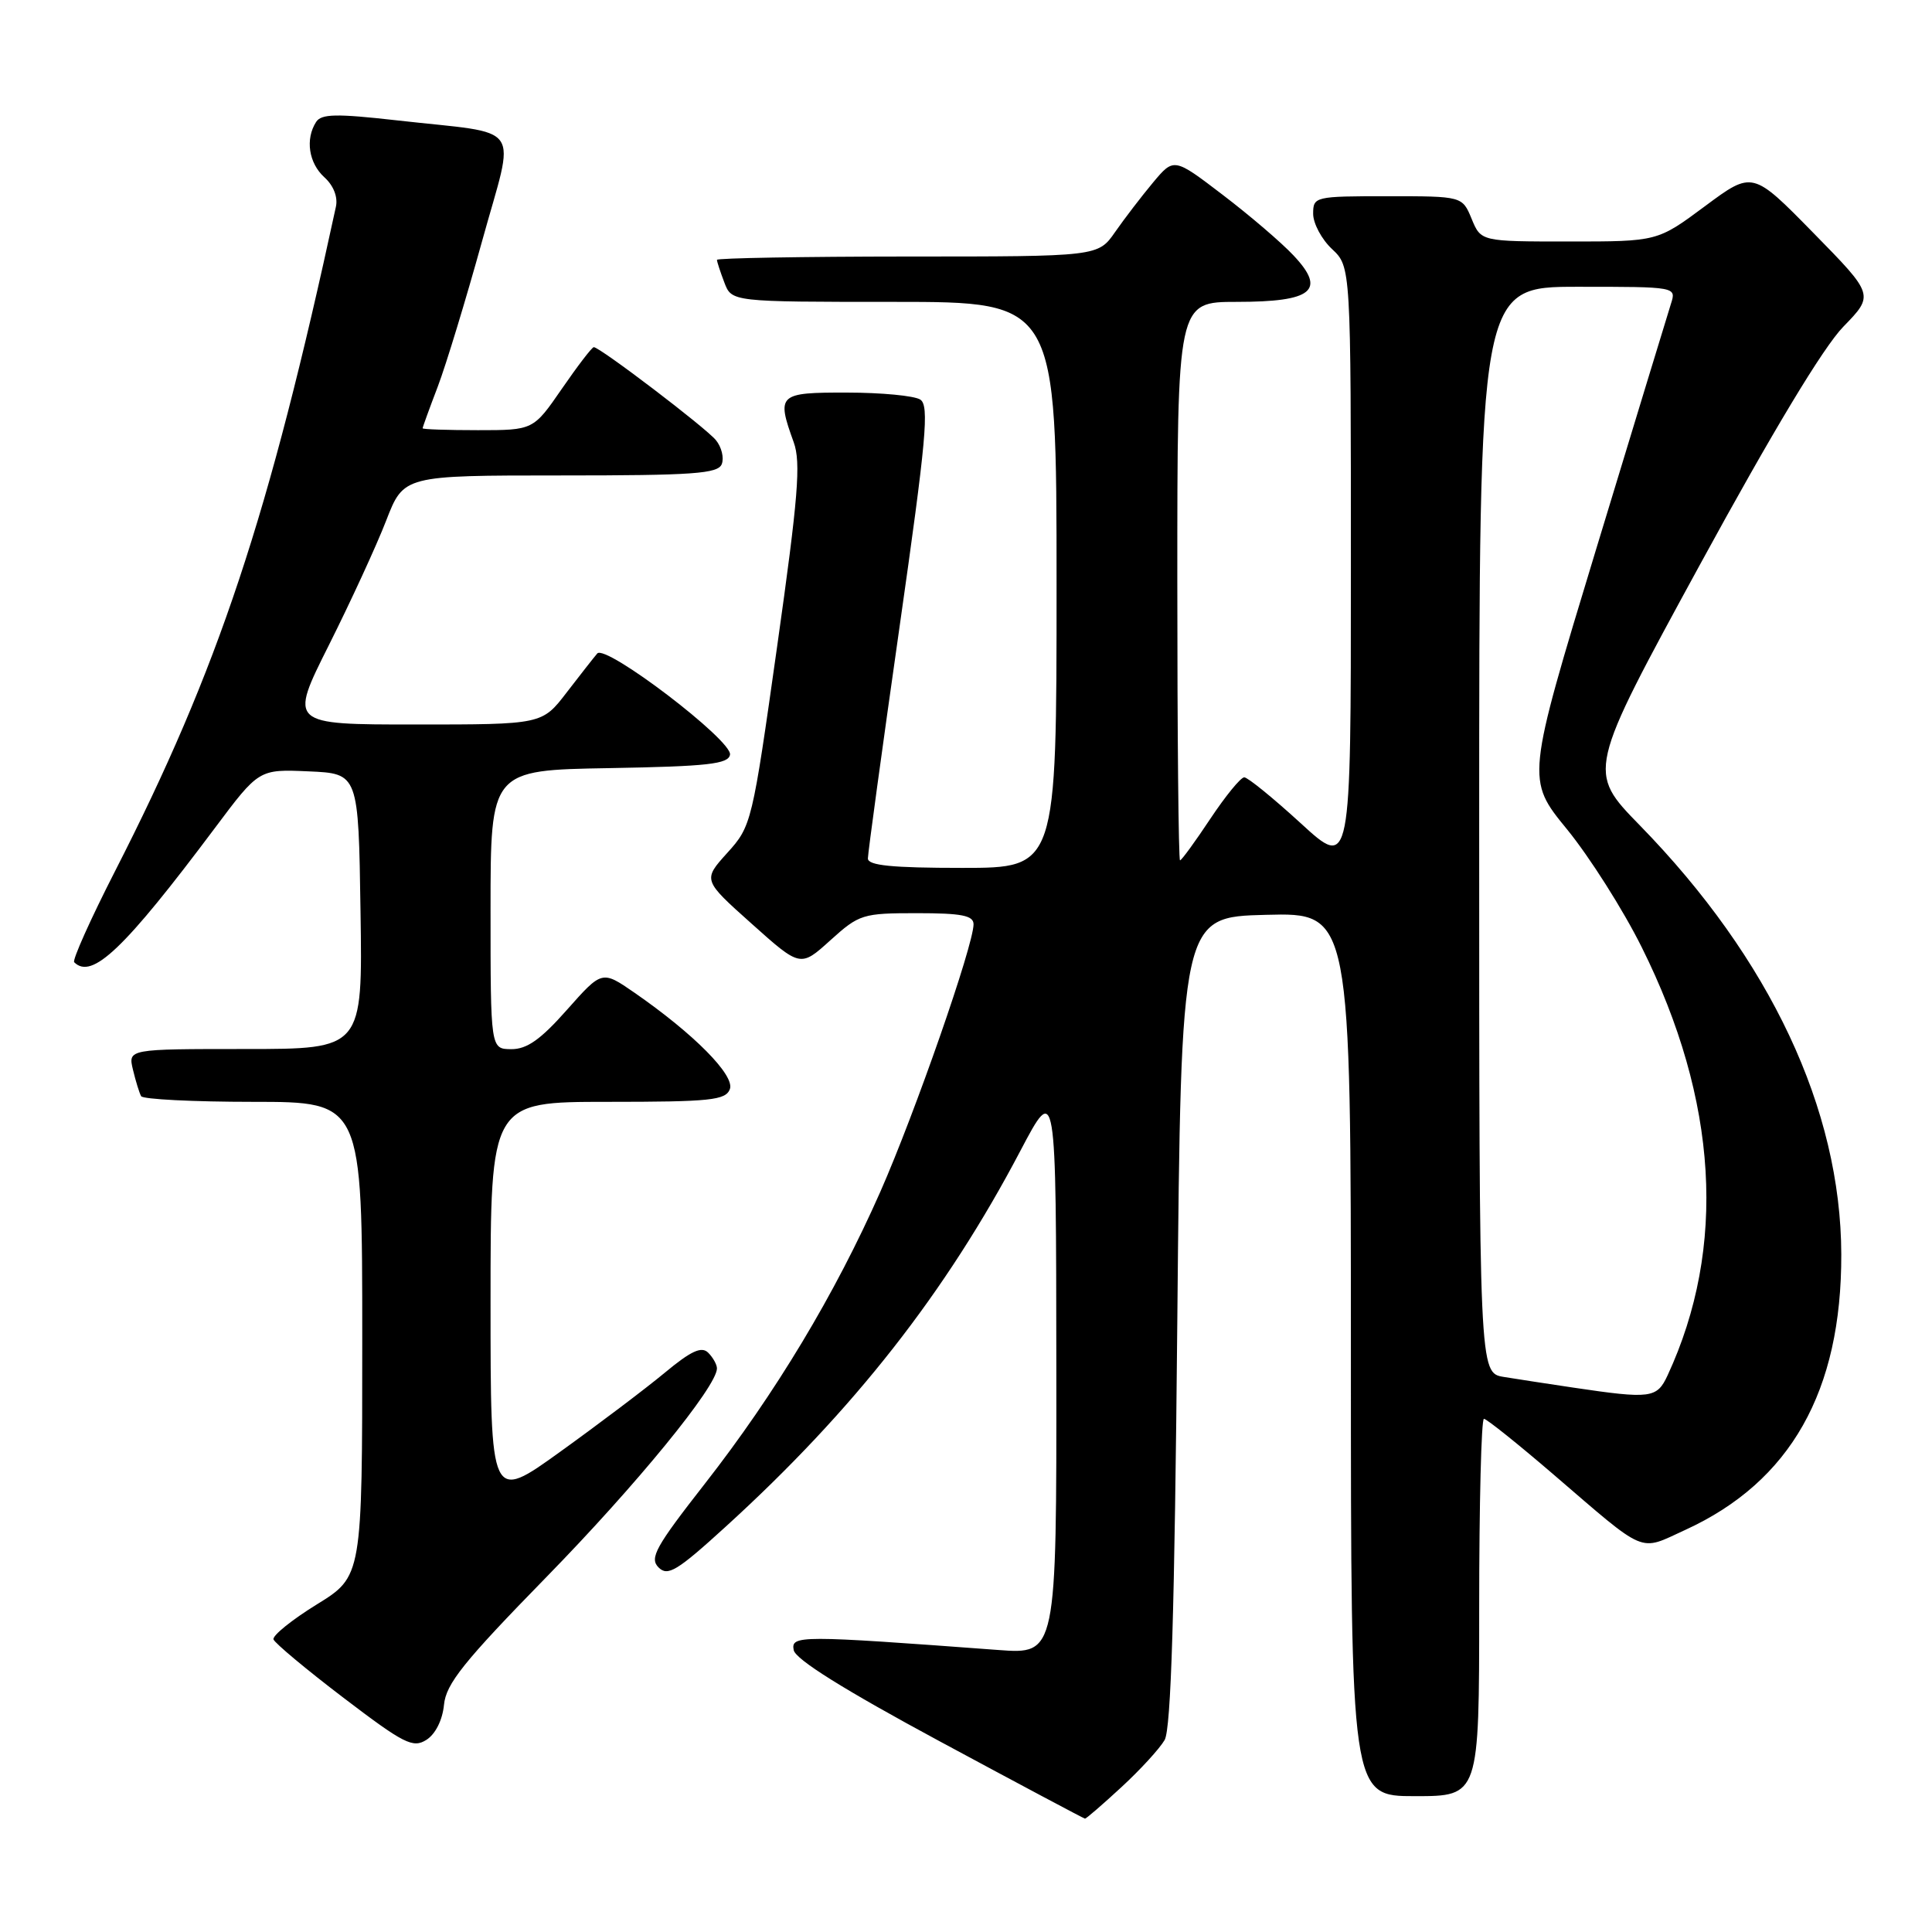 <?xml version="1.0" encoding="UTF-8" standalone="no"?>
<!DOCTYPE svg PUBLIC "-//W3C//DTD SVG 1.1//EN" "http://www.w3.org/Graphics/SVG/1.1/DTD/svg11.dtd" >
<svg xmlns="http://www.w3.org/2000/svg" xmlns:xlink="http://www.w3.org/1999/xlink" version="1.1" viewBox="0 0 256 256">
 <g >
 <path fill="currentColor"
d=" M 148.59 236.81 C 151.09 234.51 153.66 231.70 154.32 230.56 C 155.17 229.07 155.64 213.59 156.00 175.00 C 156.50 121.50 156.50 121.50 167.75 121.22 C 179.00 120.93 179.00 120.93 179.00 179.47 C 179.00 238.00 179.00 238.00 187.50 238.00 C 196.00 238.00 196.00 238.00 196.00 213.00 C 196.00 199.25 196.28 188.00 196.63 188.00 C 196.97 188.00 201.05 191.26 205.70 195.25 C 218.38 206.14 217.05 205.58 223.33 202.71 C 237.25 196.33 244.03 184.35 243.98 166.20 C 243.93 147.00 234.56 127.06 217.28 109.36 C 210.31 102.22 210.31 102.22 225.23 74.86 C 234.88 57.17 241.60 46.01 244.25 43.29 C 248.34 39.08 248.34 39.08 240.28 30.86 C 232.22 22.64 232.22 22.64 225.92 27.32 C 219.62 32.00 219.62 32.00 207.93 32.00 C 196.24 32.00 196.24 32.00 195.00 29.00 C 193.76 26.00 193.76 26.00 183.88 26.00 C 174.21 26.00 174.00 26.05 174.00 28.33 C 174.00 29.60 175.12 31.71 176.50 33.00 C 179.00 35.35 179.00 35.35 179.00 75.26 C 179.00 115.18 179.00 115.18 172.36 109.09 C 168.70 105.74 165.33 103.00 164.87 103.00 C 164.40 103.00 162.38 105.48 160.37 108.50 C 158.36 111.53 156.56 114.00 156.36 114.00 C 156.16 114.00 156.00 97.35 156.00 77.00 C 156.00 40.00 156.00 40.00 163.88 40.00 C 173.93 40.00 175.78 38.49 171.40 33.85 C 169.81 32.15 165.59 28.54 162.02 25.82 C 155.55 20.88 155.55 20.88 152.78 24.19 C 151.26 26.01 149.00 28.96 147.76 30.74 C 145.50 33.99 145.50 33.99 120.25 33.99 C 106.36 34.00 95.00 34.20 95.00 34.43 C 95.00 34.67 95.44 36.02 95.98 37.43 C 96.95 40.00 96.95 40.00 118.48 40.00 C 140.00 40.00 140.00 40.00 140.00 77.50 C 140.00 115.00 140.00 115.00 127.50 115.00 C 118.17 115.00 115.00 114.68 115.00 113.75 C 115.00 113.06 116.88 99.30 119.18 83.17 C 122.75 58.15 123.16 53.71 121.93 52.94 C 121.14 52.44 116.79 52.02 112.25 52.02 C 103.12 52.00 102.87 52.23 105.17 58.60 C 106.14 61.28 105.77 65.87 102.98 85.62 C 99.67 109.08 99.58 109.46 96.37 113.01 C 93.12 116.61 93.12 116.61 99.59 122.39 C 106.06 128.18 106.06 128.18 110.03 124.59 C 113.85 121.14 114.30 121.00 121.50 121.00 C 127.43 121.00 129.00 121.31 129.00 122.47 C 129.00 125.24 121.24 147.50 116.65 157.91 C 110.66 171.47 102.76 184.62 93.39 196.61 C 86.87 204.95 86.03 206.46 87.26 207.69 C 88.48 208.91 89.70 208.18 96.15 202.30 C 113.12 186.85 125.33 171.28 135.20 152.50 C 139.94 143.50 139.94 143.50 139.97 181.35 C 140.00 219.21 140.00 219.21 132.25 218.63 C 105.87 216.67 104.79 216.67 105.17 218.65 C 105.41 219.88 111.84 223.90 124.51 230.73 C 134.96 236.36 143.62 240.97 143.77 240.98 C 143.92 240.99 146.09 239.12 148.59 236.81 Z  M 58.83 225.90 C 59.10 223.11 61.44 220.19 72.36 209.01 C 84.32 196.78 95.00 183.71 95.00 181.32 C 95.00 180.82 94.48 179.88 93.84 179.24 C 92.96 178.36 91.57 179.00 88.09 181.89 C 85.57 183.98 79.34 188.69 74.25 192.35 C 65.00 199.01 65.00 199.01 65.00 172.51 C 65.00 146.00 65.00 146.00 80.53 146.00 C 94.15 146.00 96.14 145.79 96.71 144.32 C 97.40 142.50 91.96 137.00 84.06 131.53 C 79.77 128.57 79.77 128.57 75.13 133.80 C 71.64 137.75 69.82 139.03 67.75 139.02 C 65.00 139.00 65.00 139.00 65.00 120.53 C 65.00 102.05 65.00 102.05 80.74 101.78 C 93.80 101.55 96.52 101.24 96.73 100.00 C 97.06 98.12 80.24 85.31 79.14 86.59 C 78.71 87.09 76.89 89.41 75.09 91.75 C 71.83 96.00 71.83 96.00 55.07 96.00 C 38.30 96.00 38.30 96.00 43.58 85.48 C 46.48 79.69 49.90 72.27 51.17 68.98 C 53.49 63.00 53.49 63.00 74.28 63.00 C 91.91 63.00 95.15 62.77 95.64 61.49 C 95.96 60.66 95.61 59.23 94.86 58.32 C 93.50 56.66 79.49 46.00 78.68 46.00 C 78.44 46.00 76.54 48.48 74.46 51.50 C 70.67 57.00 70.67 57.00 63.33 57.00 C 59.30 57.00 56.00 56.89 56.00 56.75 C 56.00 56.61 56.90 54.12 58.01 51.22 C 59.11 48.32 61.74 39.67 63.86 32.02 C 68.30 15.93 69.67 17.89 52.61 15.95 C 44.53 15.04 42.57 15.08 41.88 16.17 C 40.43 18.44 40.91 21.61 42.98 23.49 C 44.19 24.58 44.79 26.10 44.51 27.39 C 35.62 68.53 28.92 88.67 15.24 115.44 C 11.99 121.80 9.56 127.23 9.83 127.50 C 12.18 129.85 16.47 125.75 28.48 109.71 C 34.31 101.92 34.31 101.92 40.90 102.21 C 47.50 102.50 47.50 102.50 47.77 120.75 C 48.05 139.00 48.05 139.00 32.50 139.00 C 16.96 139.00 16.96 139.00 17.62 141.75 C 17.98 143.26 18.47 144.84 18.70 145.25 C 18.93 145.66 25.62 146.00 33.56 146.00 C 48.00 146.00 48.00 146.00 48.00 177.44 C 48.00 208.88 48.00 208.88 41.97 212.60 C 38.65 214.65 36.08 216.73 36.24 217.23 C 36.41 217.72 40.58 221.21 45.52 224.97 C 53.53 231.07 54.72 231.67 56.50 230.54 C 57.70 229.78 58.63 227.92 58.83 225.90 Z  M 208.50 183.87 C 205.20 183.38 201.04 182.74 199.25 182.45 C 196.00 181.91 196.00 181.91 196.00 109.95 C 196.00 38.00 196.00 38.00 209.07 38.00 C 222.13 38.00 222.13 38.00 221.41 40.25 C 221.02 41.49 216.54 56.18 211.46 72.89 C 202.23 103.28 202.23 103.28 207.64 109.89 C 210.61 113.53 215.07 120.55 217.53 125.50 C 227.66 145.81 228.83 165.29 220.96 182.25 C 219.55 185.28 218.75 185.39 208.50 183.87 Z "/>
</g>
</svg>